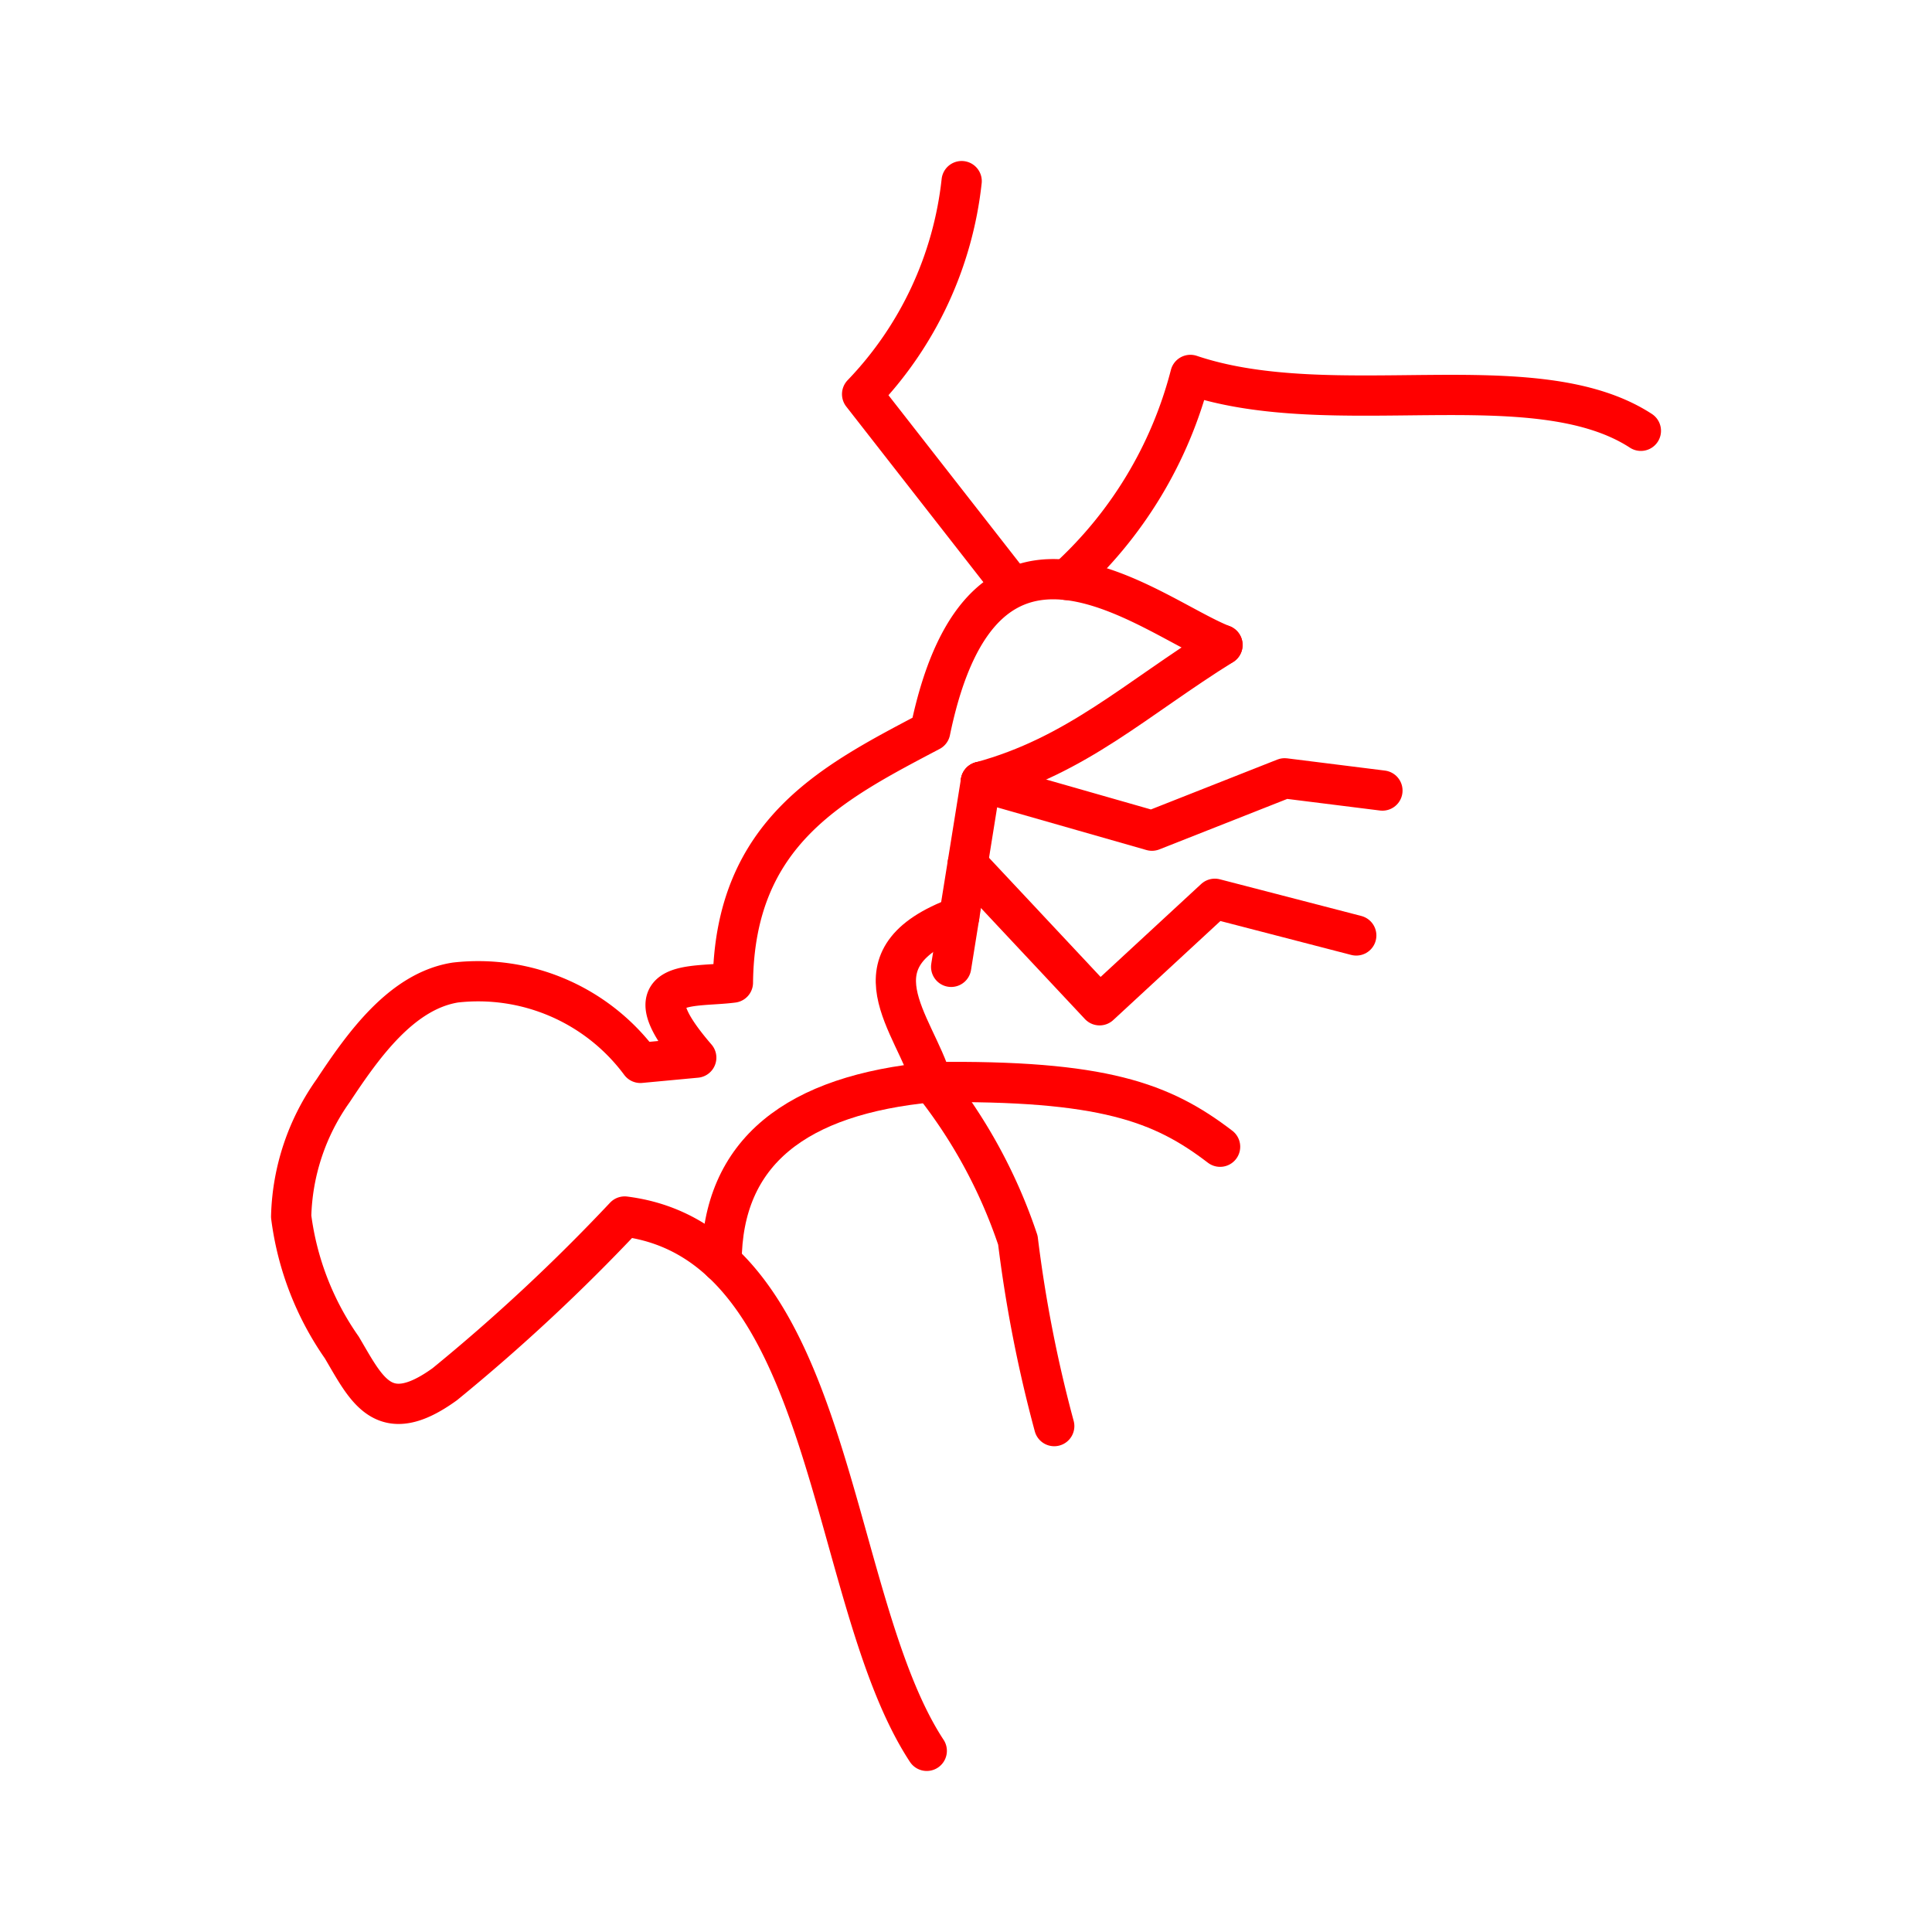 <svg xmlns="http://www.w3.org/2000/svg" viewBox="0 0 48 48"><defs><style>.a{fill:none;stroke:#FF0000;stroke-linecap:round;stroke-linejoin:round;}</style></defs><path class="a" d="M23.892,4.5a9.048,9.048,0,0,1-2.473,5.293l3.557,4.555"/><path class="a" d="M30.372,16.024c-1.8-.706-5.932-4.296-7.261,2.141-2.408,1.271-4.861,2.496-4.902,6.247-1.022.134-2.642-.14-.911,1.865l-1.388.13a5.016,5.016,0,0,0-4.598-1.996c-1.335.212-2.291,1.562-3.037,2.69a5.632,5.632,0,0,0-1.041,3.123,7.279,7.279,0,0,0,1.258,3.254c.624,1.056,1.037,2.012,2.56.911a46.439,46.439,0,0,0,4.468-4.165c5.233.661,5.008,9.472,7.505,13.275"/><path class="a" d="M26.496,14.408a10.363,10.363,0,0,0,3.079-5.093c3.55,1.196,8.557-.326,11.192,1.388"/><path class="a" d="M30.372,16.024c-2.152,1.339-3.62,2.752-6.003,3.399"/><path class="a" d="M24.369,19.423l4.251,1.215,3.297-1.301,2.429.304"/><path class="a" d="M24.369,19.423l-.738,4.598"/><path class="a" d="M24.04,21.475l3.279,3.501L30.182,22.33l3.514.911"/><path class="a" d="M23.832,22.773c-2.798,1.028-1.101,2.655-.677,4.112-3.364.316-5.217,1.727-5.228,4.471"/><path class="a" d="M23.155,26.885c4.254-.055,5.718.503,7.158,1.605"/><path class="a" d="M23.155,26.885a12.813,12.813,0,0,1,2.134,3.928,33.229,33.229,0,0,0,.903,4.618"/></svg>